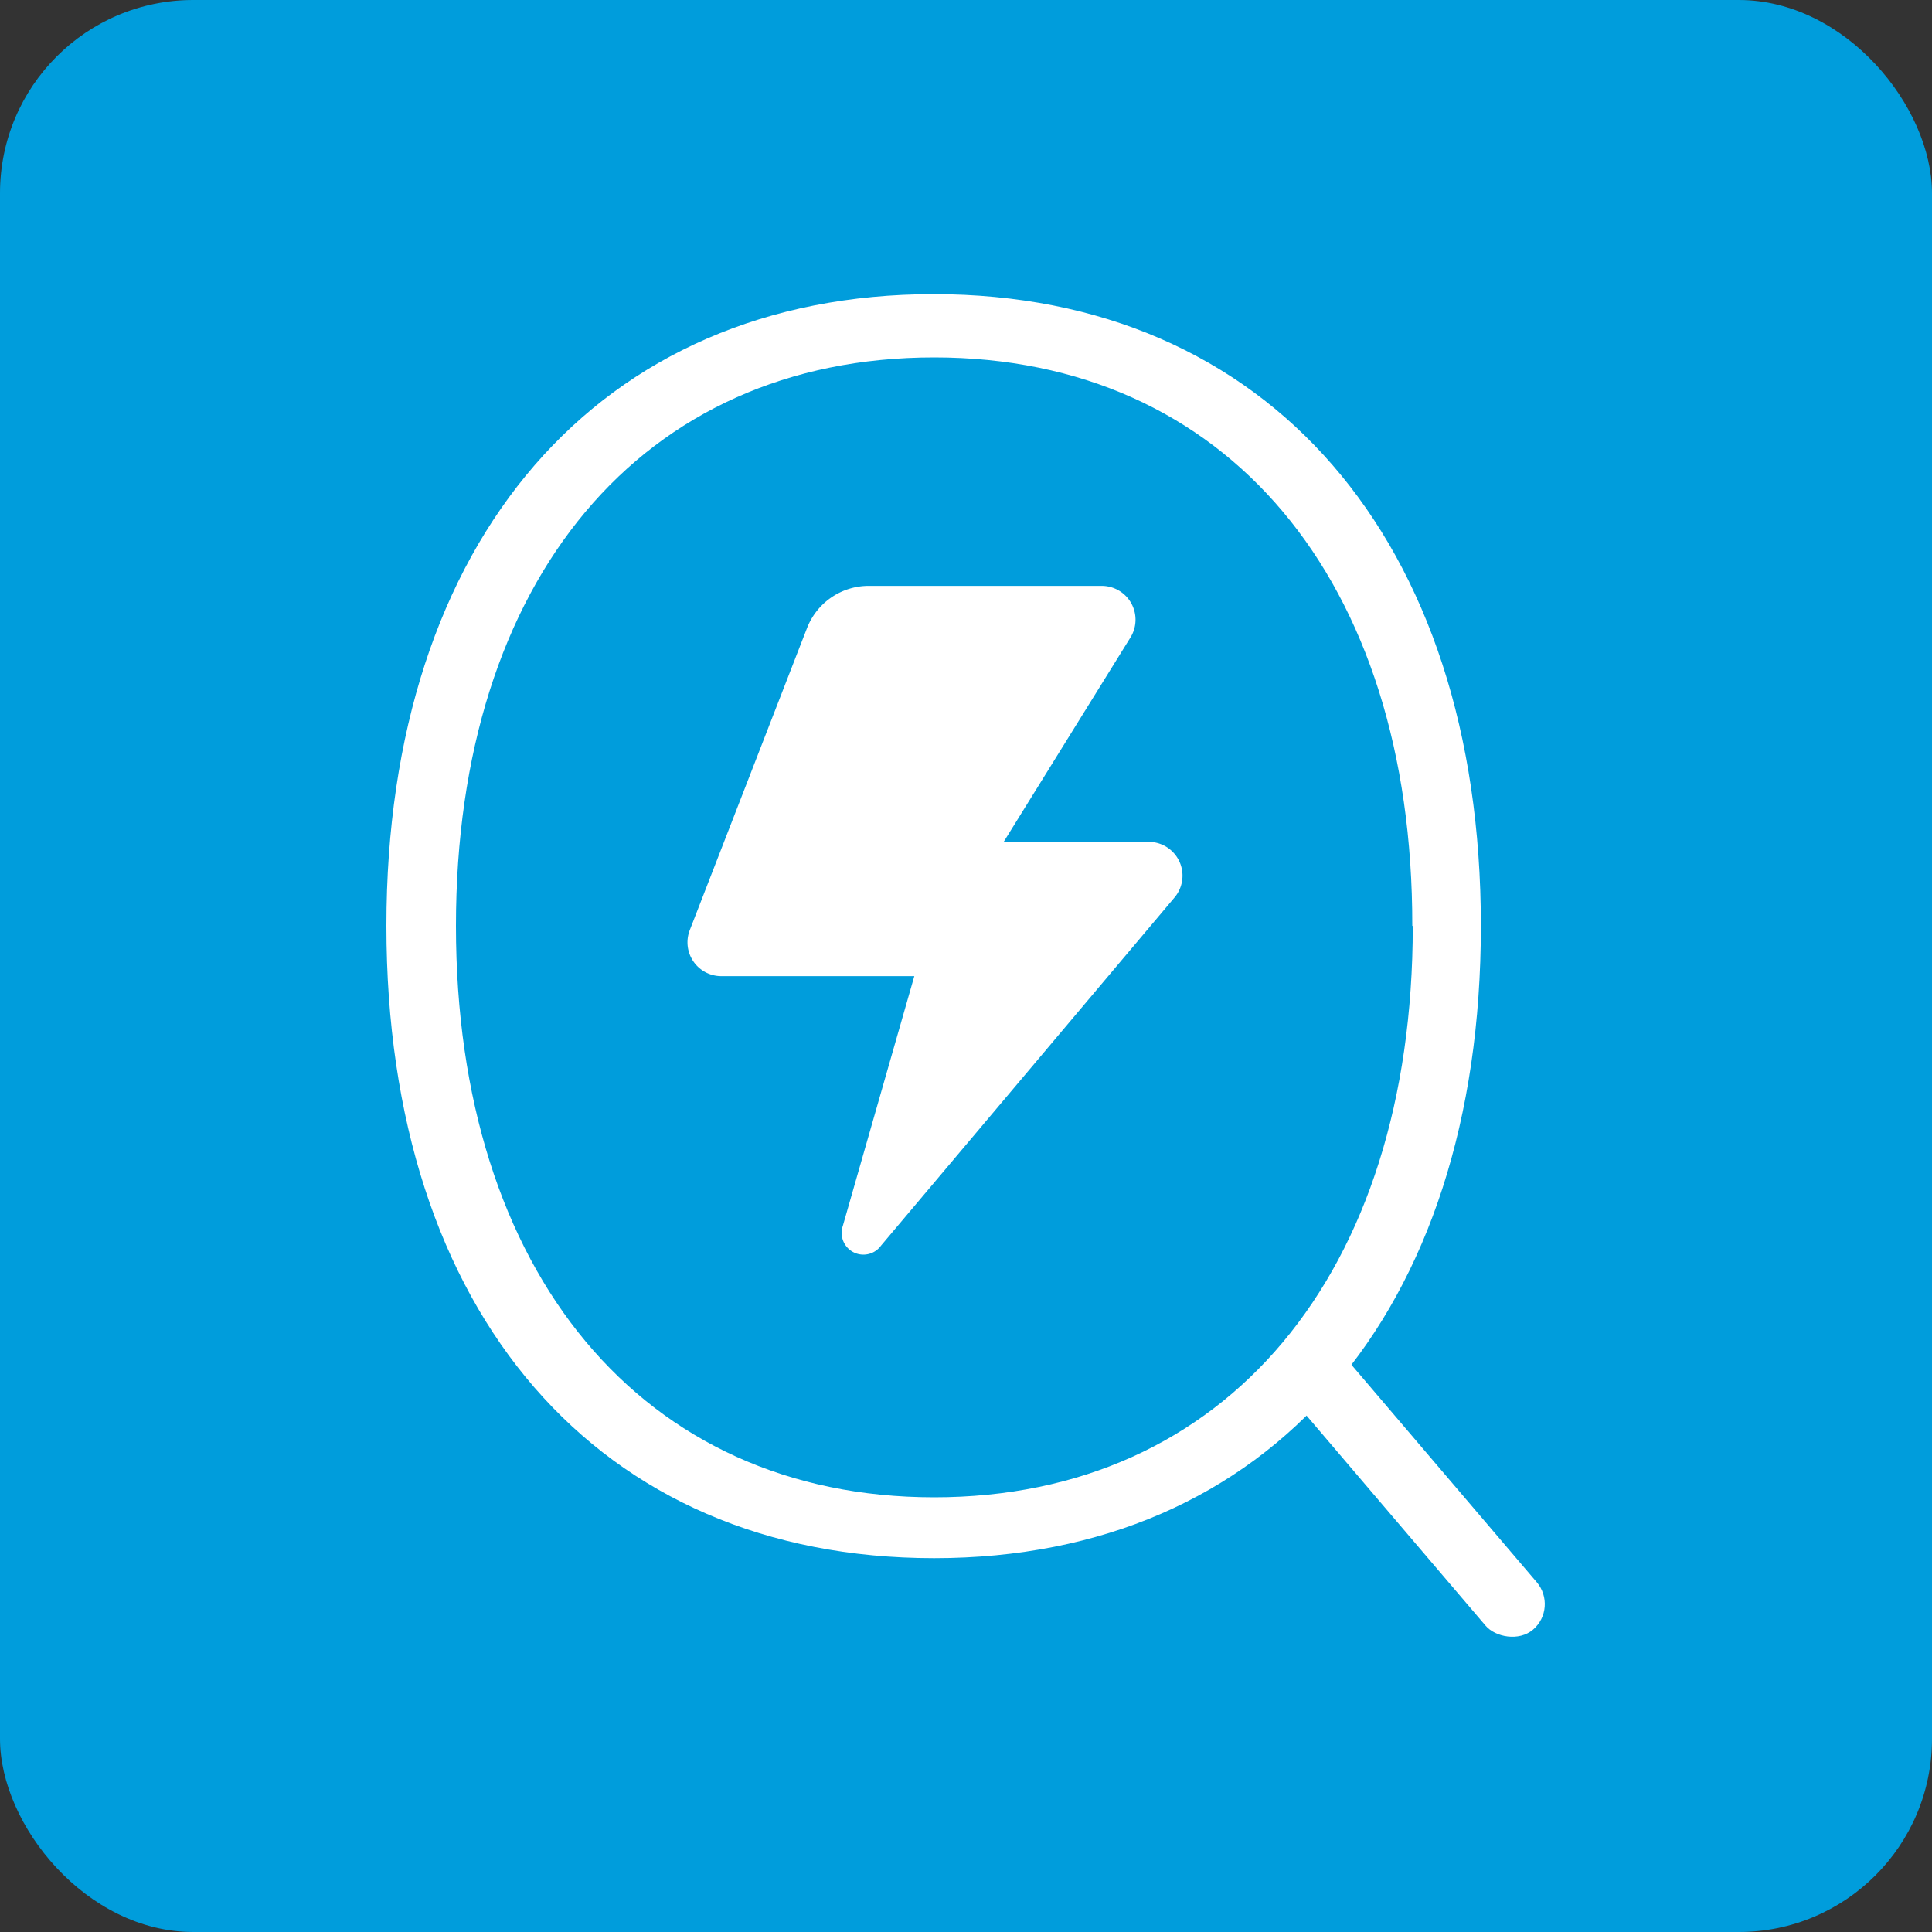 <svg xmlns="http://www.w3.org/2000/svg" viewBox="0 0 40 40"><rect x="0" y="0" width="40" height="40" fill="#333333" stroke="none"/><defs><style>.cls-1{fill:#009ddc;}.cls-2{fill:#fff;}</style></defs><g id="icon_inverse"><rect class="cls-1" width="40" height="40" rx="4"/><path class="cls-2" d="M8,19.17c0-8,4.41-13.08,11.33-13.08s11.33,5.08,11.33,13.08S26.29,32.26,19.34,32.26,8,27.2,8,19.17Zm21.24,0C29.25,12,25.39,7.4,19.34,7.4S9.44,12,9.44,19.17,13.3,31,19.34,31,29.25,26.38,29.25,19.17Z"/><path class="cls-2" d="M21.9,12.13H18a1.37,1.37,0,0,0-1.29.87l-2.43,6.26a.7.7,0,0,0,.65.95h4l-1.48,5.17a.45.45,0,0,0,.79.41l6.07-7.2a.7.7,0,0,0-.53-1.16h-3l2.63-4.24a.7.7,0,0,0-.6-1.06Z"/><rect class="cls-2" x="28.55" y="26.96" width="1.39" height="7.7" rx="0.7" transform="translate(-13 26.33) rotate(-40.44)"/></g></svg>